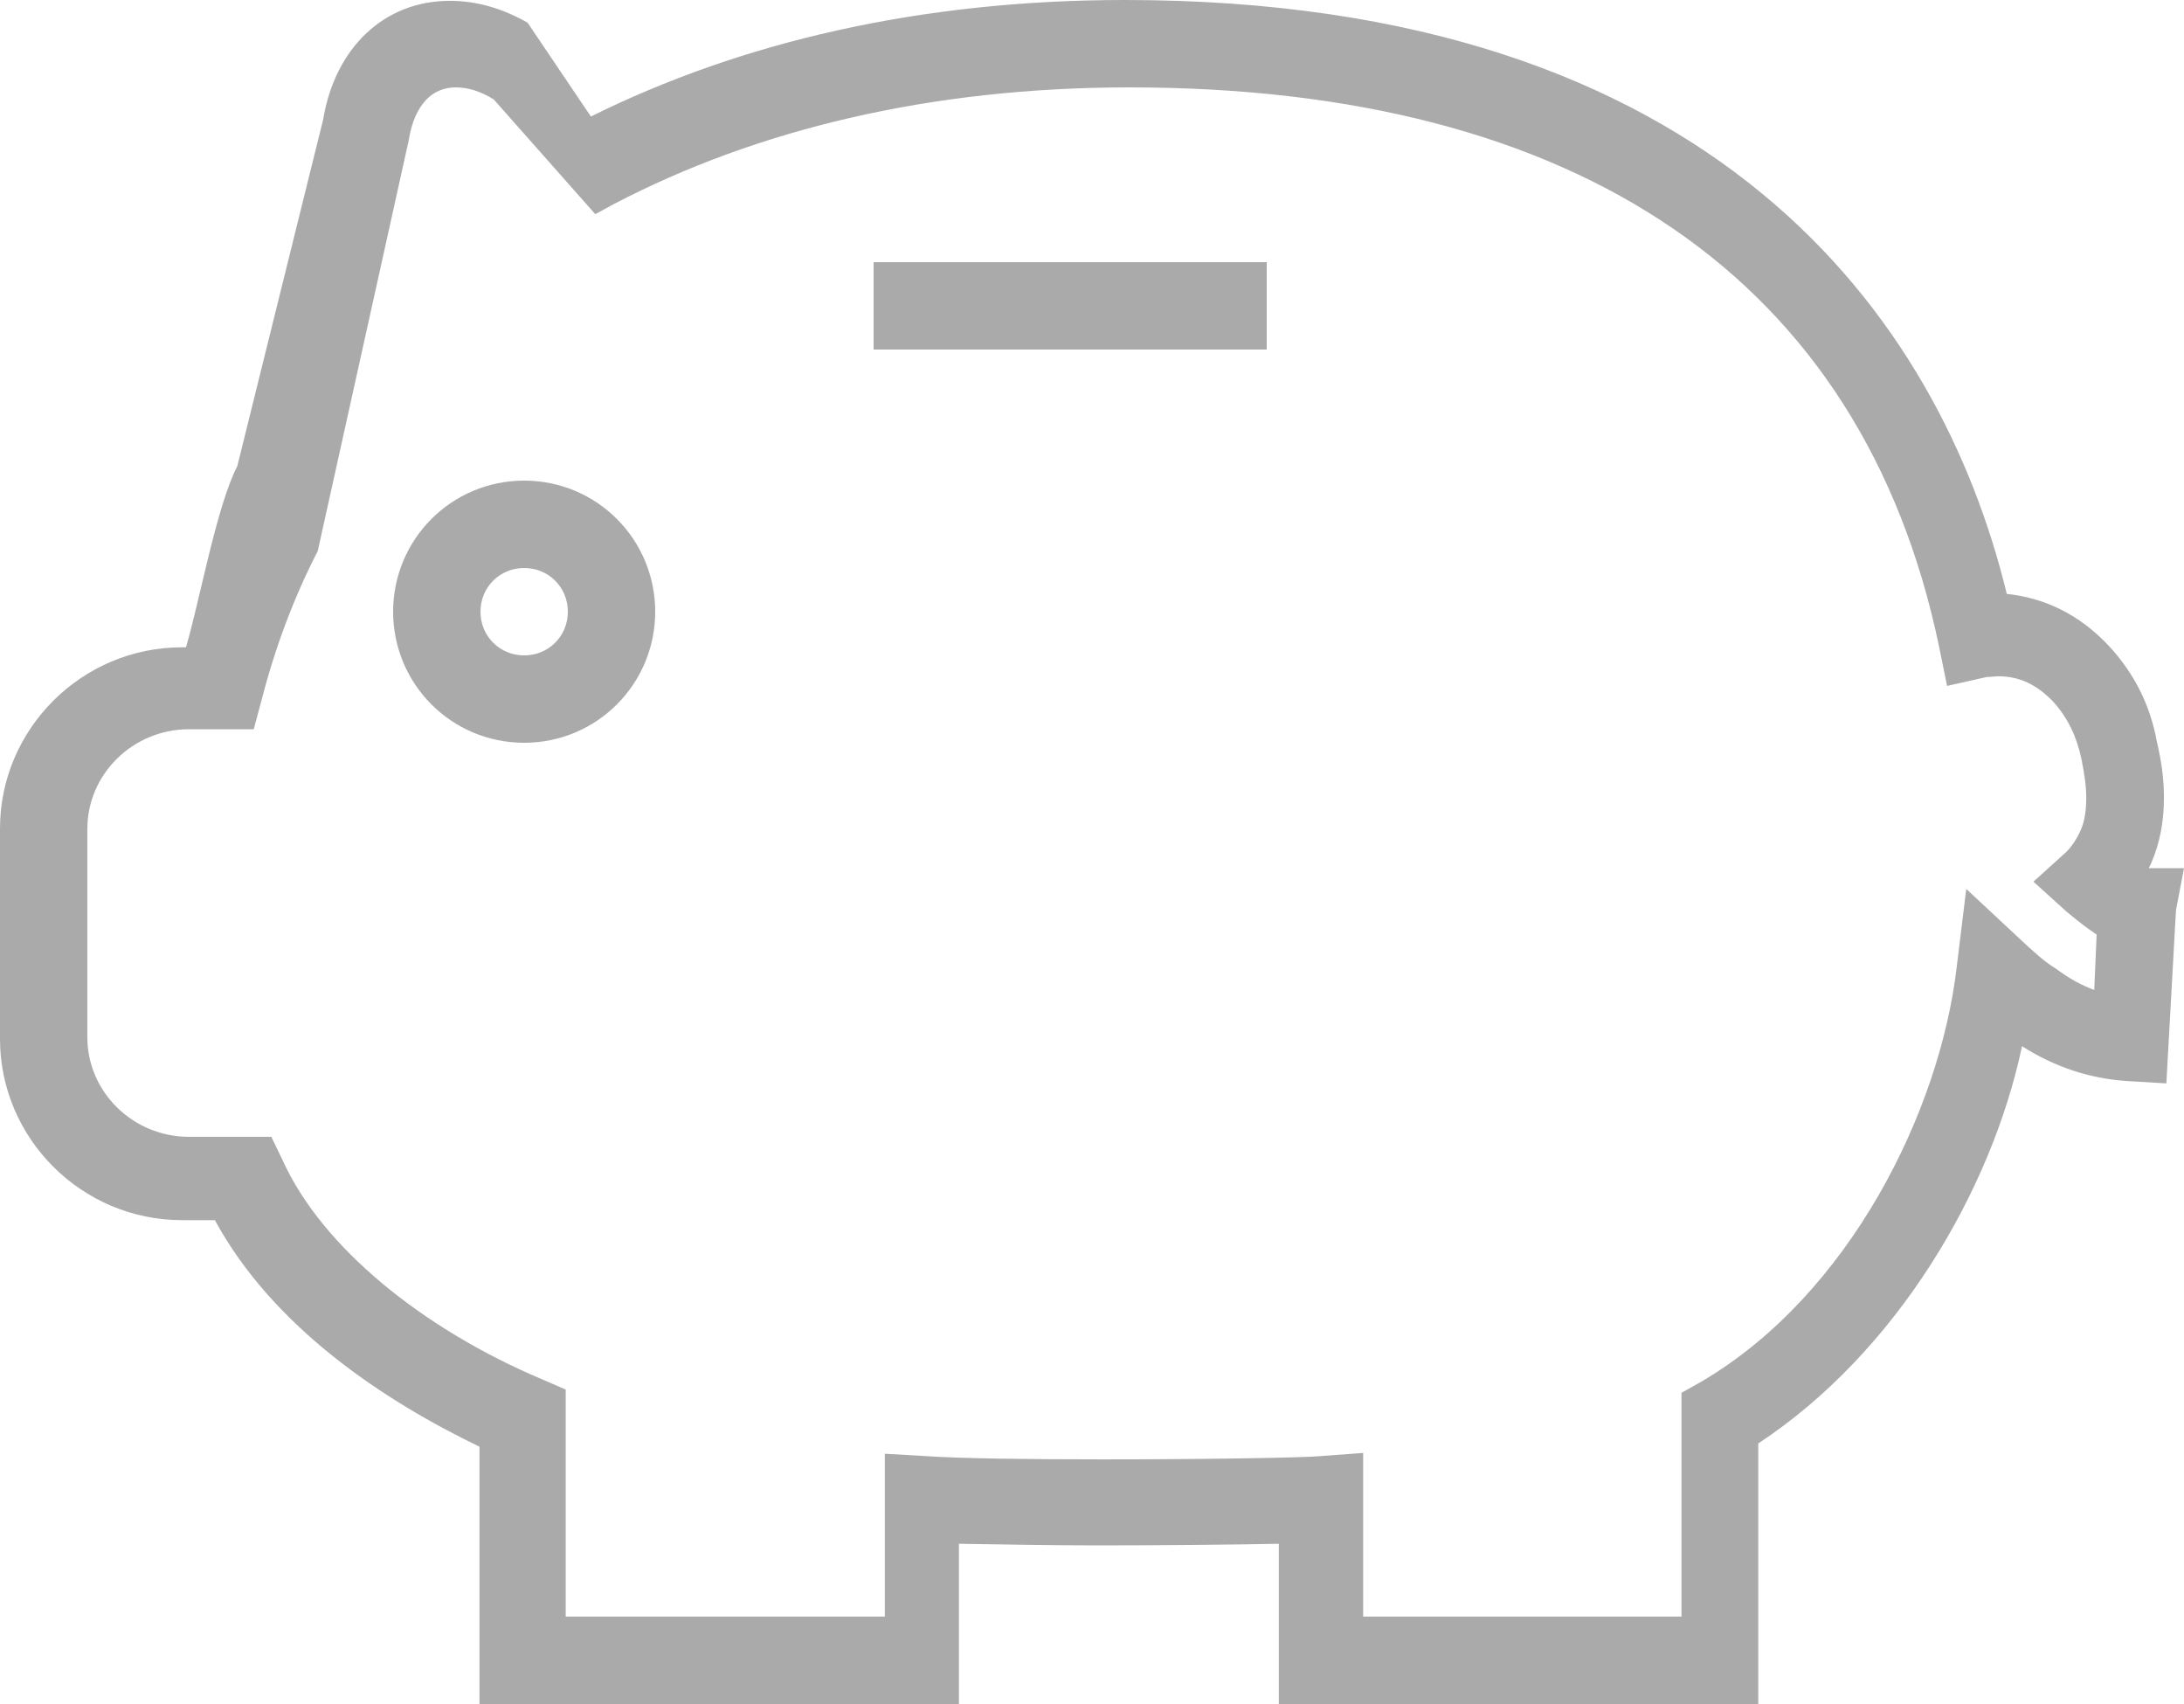 <?xml version="1.0" encoding="UTF-8"?>
<svg width="50px" height="39px" viewBox="0 0 50 39" version="1.1" xmlns="http://www.w3.org/2000/svg" xmlns:xlink="http://www.w3.org/1999/xlink">
    <!-- Generator: Sketch 48.2 (47327) - http://www.bohemiancoding.com/sketch -->
    <title>Shape</title>
    <desc>Created with Sketch.</desc>
    <defs></defs>
    <g id="PFPP-/-Dashboard-/-Salud-financiera" stroke="none" stroke-width="1" fill="none" fill-rule="evenodd" transform="translate(-154, -814)">
        <g id="Group-10" transform="translate(154, 567)" fill="#AAAAAA" fill-rule="nonzero">
            <path d="M12,260 C11.44,260 11,260.44 11,261 C11,261.56 11.44,262 12,262 C12.56,262 13,261.56 13,261 C13,260.44 12.56,260 12,260 Z M12,264 C10.34,264 9,262.66 9,261 C9,259.34 10.34,258 12,258 C13.66,258 15,259.34 15,261 C15,262.66 13.66,264 12,264 Z M20,253 L29,253 L29,255 L20,255 L20,253 Z M47.817,268.263 C47.634,268.134 47.487,268.006 47.304,267.859 L46.553,267.179 L47.304,266.5 C47.432,266.371 47.542,266.206 47.634,266.004 C47.725,265.802 47.762,265.545 47.762,265.27 C47.762,264.994 47.725,264.737 47.652,264.37 C47.542,263.856 47.341,263.433 47.011,263.066 C46.627,262.662 46.224,262.478 45.748,262.478 L45.473,262.497 L44.576,262.699 L44.393,261.799 C42.635,253.37 36.115,249 25.861,249 C21.283,249 17.309,249.973 14.068,251.663 L13.628,251.901 L11.303,249.275 C11.01,249.092 10.717,249 10.442,249 C9.636,249 9.416,249.826 9.361,250.194 L7.274,259.614 C6.743,260.642 6.303,261.799 5.992,263.011 L5.809,263.69 L4.326,263.69 C3.044,263.69 2,264.719 2,265.967 L2,270.742 C2,271.991 3.044,273.019 4.326,273.019 L6.212,273.019 L6.468,273.551 C7.384,275.571 9.709,277.426 12.401,278.565 L12.951,278.803 L12.951,284 L20.257,284 L20.257,280.272 L21.209,280.327 C21.997,280.382 23.59,280.401 25.238,280.401 C27.582,280.401 29.853,280.364 30.219,280.327 L31.208,280.254 L31.208,284 L38.496,284 L38.496,278.877 L38.954,278.62 C42.36,276.618 44.411,272.413 44.795,269.144 L45.015,267.345 L46.334,268.575 C46.572,268.795 46.81,269.016 47.084,269.181 C47.377,269.401 47.652,269.548 47.945,269.658 L48,268.391 L47.817,268.263 Z M49.192,266.87 L50,266.87 L49.816,267.833 L49.596,271.796 L48.678,271.741 C47.852,271.685 47.045,271.426 46.292,270.944 C45.595,274.241 43.429,277.944 40.253,280.037 L40.253,286 L29.277,286 L29.277,282.333 C28.267,282.352 26.67,282.37 25.128,282.37 C24.302,282.37 22.981,282.352 21.953,282.333 L21.953,286 L10.977,286 L10.977,280.111 C8.792,279.056 6.259,277.389 4.919,274.926 L4.167,274.926 C1.872,274.926 0,273.056 0,270.778 L0,265.963 C0,263.685 1.872,261.815 4.167,261.815 L4.258,261.815 C4.57,260.759 4.956,258.593 5.433,257.667 L7.397,249.741 C7.673,248.074 8.811,247.019 10.297,247.019 C10.903,247.019 11.49,247.185 12.078,247.519 L13.528,249.667 C16.96,247.963 21.072,247 25.753,247 C39.244,247 44.402,254.259 45.943,260.593 C46.825,260.685 47.614,261.074 48.275,261.778 C48.862,262.407 49.229,263.148 49.376,263.963 C49.486,264.426 49.541,264.833 49.541,265.259 C49.541,265.796 49.449,266.296 49.247,266.759 L49.192,266.87 Z" id="Shape"></path>
        </g>
    </g>
</svg>